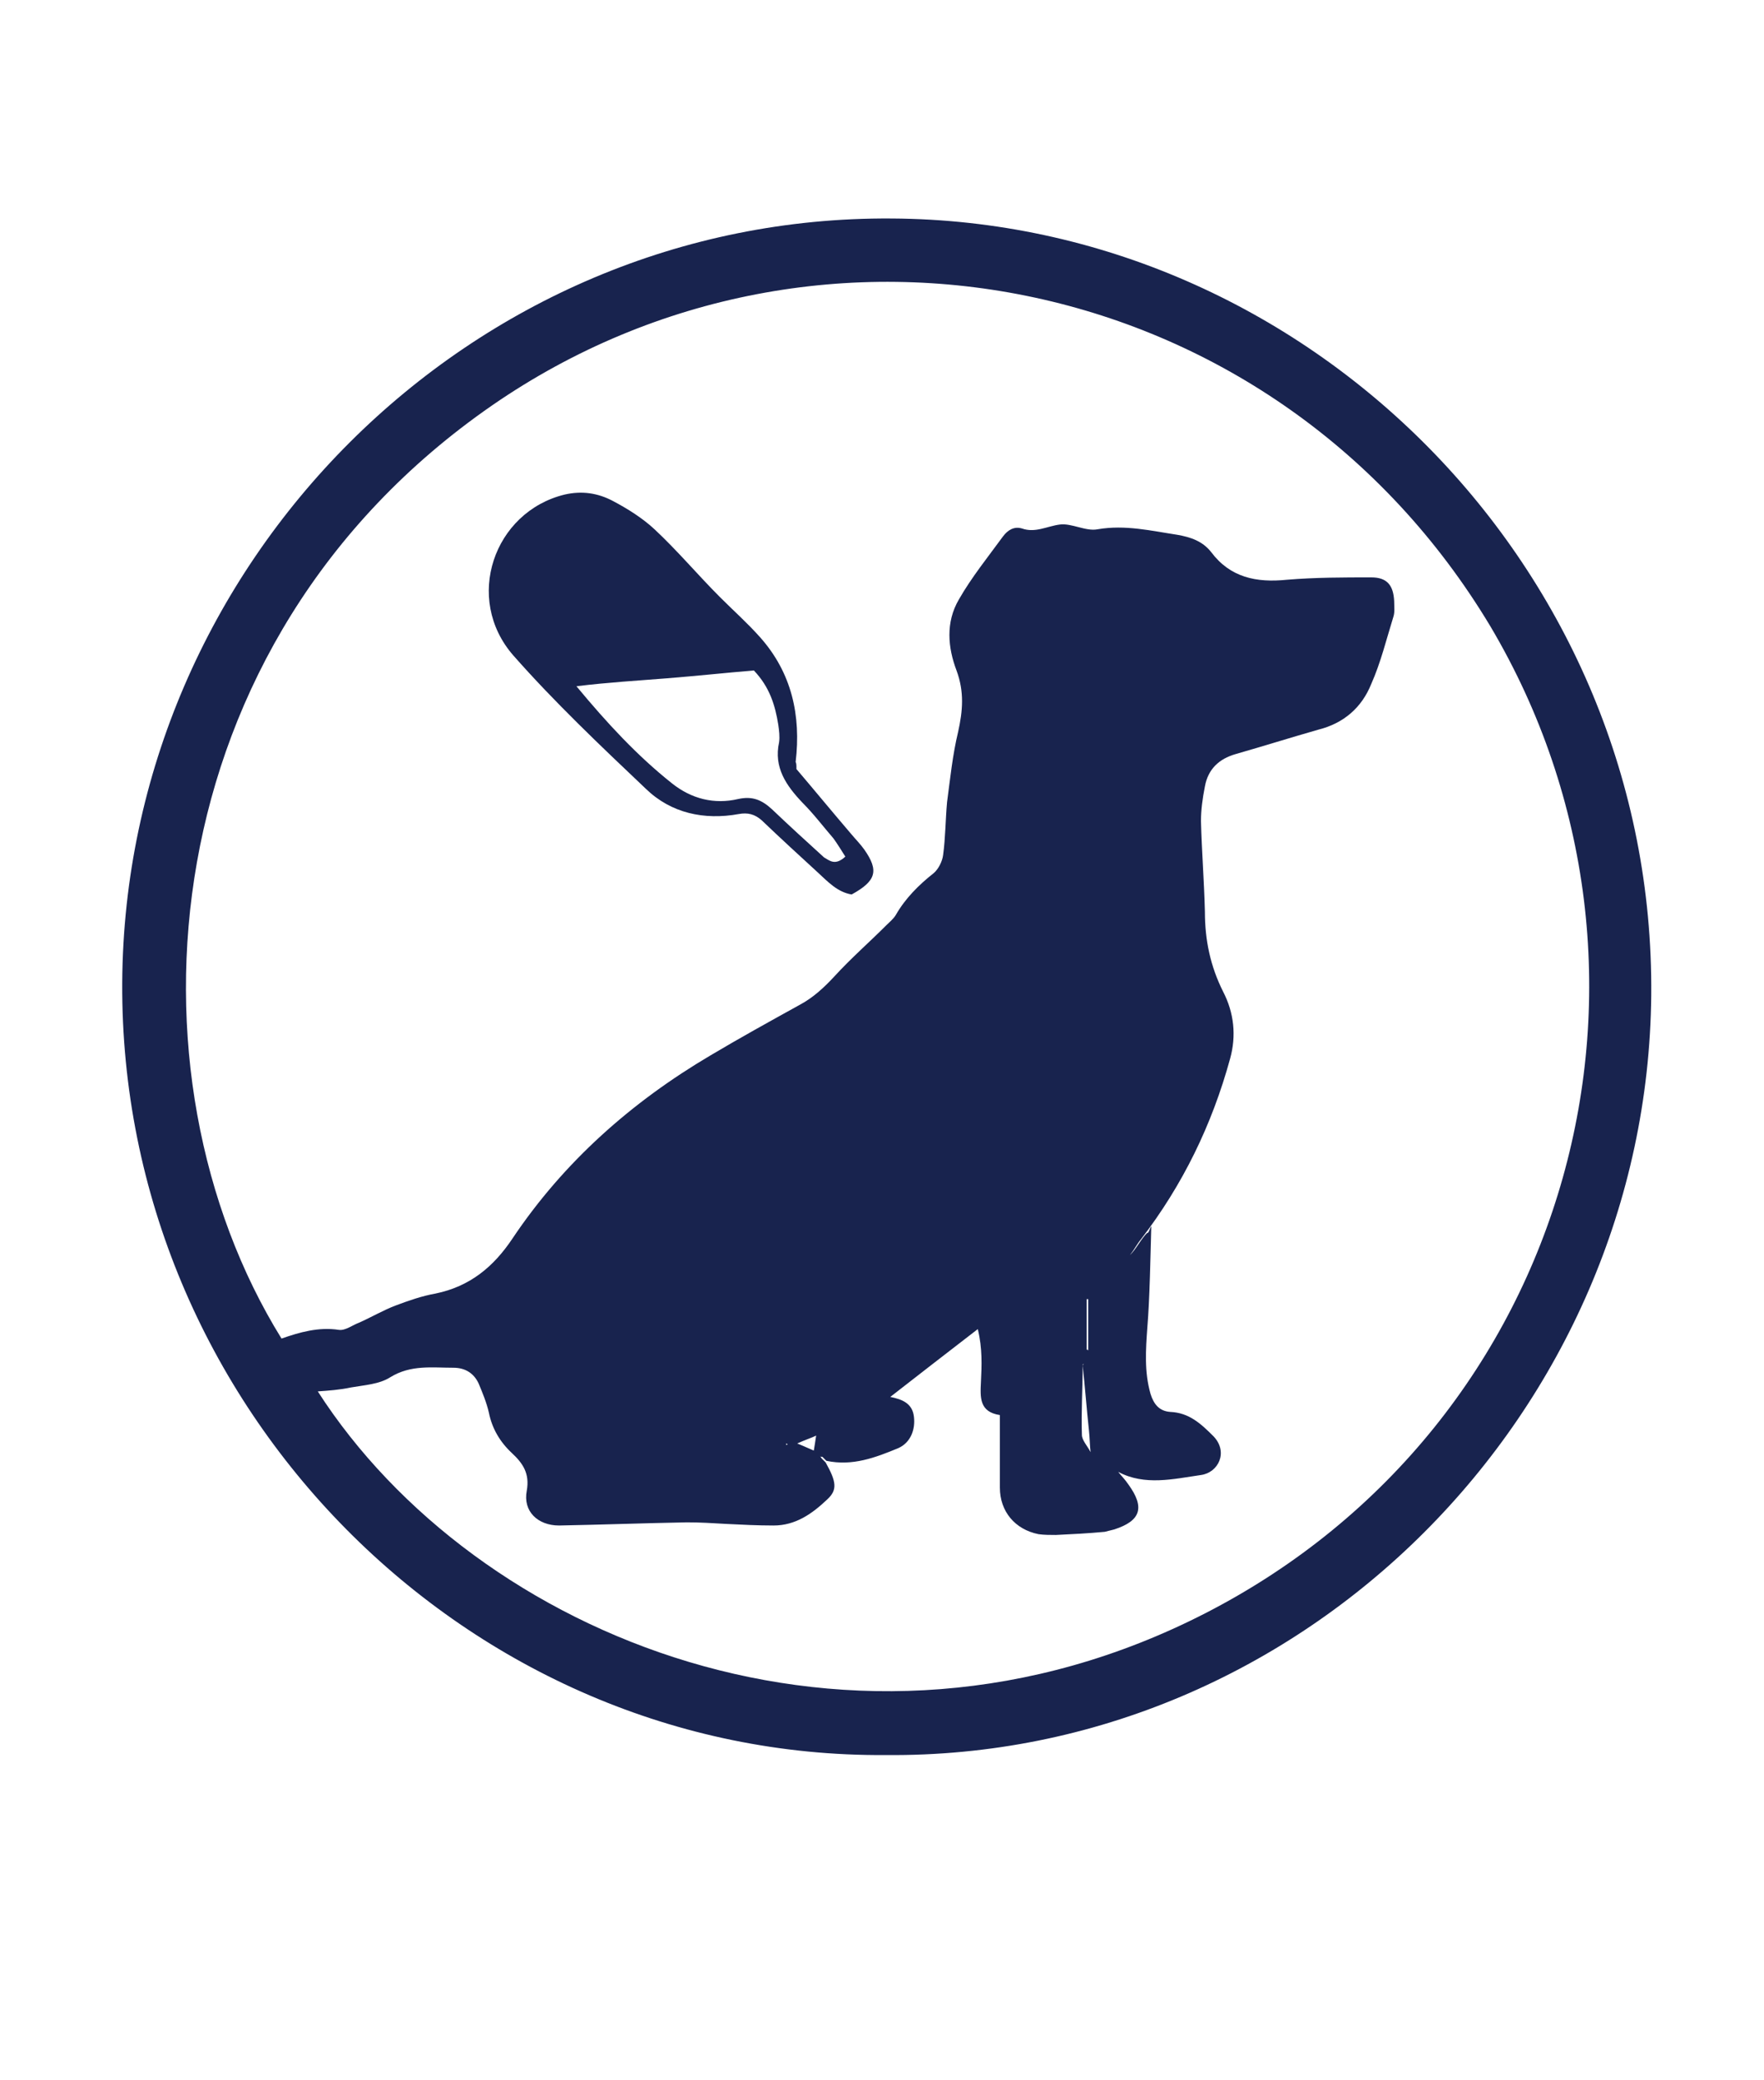 <?xml version="1.0" encoding="utf-8"?>
<!-- Generator: Adobe Illustrator 22.0.1, SVG Export Plug-In . SVG Version: 6.00 Build 0)  -->
<svg version="1.1" id="Layer_1" xmlns="http://www.w3.org/2000/svg" xmlns:xlink="http://www.w3.org/1999/xlink" x="0px" y="0px"
	 viewBox="0 0 223.7 263.7" style="enable-background:new 0 0 223.7 263.7;" xml:space="preserve">
<style type="text/css">
	.st0{fill:#18234E;}
</style>
<path class="st0" d="M112.3,222.5c-53,0.4-97.1-44.1-96.8-97.9c0.3-53.1,44.1-97.3,97.6-96.9c52.7,0.3,96.8,44.4,96.3,98.5
	C208.9,178.9,165.4,223,112.3,222.5z M103.7,184.4c-0.2-0.2-0.3-0.3-0.5-0.5c0.1-0.6,0.2-1.2,0.3-1.9c-0.6,0.3-1.3,0.5-2.4,1
	c1,0.4,1.6,0.7,2.1,0.9C103.4,184.1,103.6,184.2,103.7,184.4c0.2,0.1,0.4,0.3,0.5,0.5c0.2,0.2,0.3,0.3,0.5,0.5
	c1.4,2.5,1.5,3.5,0.2,4.7c-1.9,1.8-4,3.3-6.8,3.3c-2,0-4-0.1-6-0.2c-1.7-0.1-3.3-0.2-5-0.2c-5.4,0.1-10.8,0.3-16.2,0.4
	c-2.7,0-4.6-1.8-4.1-4.4c0.4-2.2-0.5-3.5-1.9-4.8c-1.5-1.4-2.5-3.1-2.9-5.1c-0.3-1.3-0.8-2.5-1.3-3.7c-0.6-1.3-1.7-2-3.2-2
	c-2.7,0-5.4-0.4-8,1.2c-1.4,0.9-3.3,1-5,1.3c-1.4,0.3-2.8,0.4-4.2,0.5c20,31.1,68,51,112.6,28.1c46.7-24,62-81.4,36.1-125.1
	c-27-45-84.9-56.8-126.6-28C18.9,81.5,15,136.3,35.7,169.7c2.3-0.8,4.7-1.5,7.3-1.1c0.8,0.1,1.7-0.6,2.5-0.9
	c1.6-0.7,3.1-1.6,4.7-2.2c1.6-0.6,3.3-1.2,5-1.5c4.4-0.9,7.4-3.4,9.8-7c6.5-9.7,15.1-17.3,25.1-23.2c3.7-2.2,7.5-4.3,11.3-6.4
	c1.7-0.9,3.1-2.2,4.4-3.6c2.1-2.3,4.4-4.3,6.6-6.5c0.4-0.4,0.9-0.8,1.2-1.3c1.2-2.1,2.9-3.8,4.8-5.3c0.6-0.5,1.1-1.5,1.2-2.3
	c0.3-2.2,0.3-4.5,0.5-6.7c0.4-3,0.7-6,1.4-8.9c0.6-2.7,0.8-5.1-0.2-7.8c-1.1-2.9-1.4-6.1,0.3-9c1.6-2.8,3.7-5.4,5.6-8
	c0.6-0.8,1.4-1.3,2.4-1c1.7,0.6,3.2-0.3,4.8-0.5c1.5-0.2,3.3,0.9,4.8,0.6c3.5-0.6,6.8,0.2,10.1,0.7c1.7,0.3,3.2,0.8,4.3,2.2
	c2.4,3.2,5.7,3.9,9.6,3.5c3.6-0.3,7.2-0.3,10.7-0.3c2,0,2.8,1,2.9,3c0,0.7,0.1,1.4-0.1,2c-0.9,2.9-1.6,5.8-2.8,8.5
	c-1.2,3-3.5,5-6.7,5.8c-3.5,1-7,2.1-10.5,3.1c-2.1,0.6-3.5,1.9-3.9,4.1c-0.3,1.5-0.5,3-0.5,4.4c0.1,3.8,0.4,7.6,0.5,11.5
	c0,3.6,0.7,6.9,2.3,10.1c1.4,2.7,1.7,5.6,0.9,8.5c-2.3,8.4-6,16-11.3,22.9c-0.5,0.6-0.9,1.4-1.4,2c-0.2,0.2-0.3,0.3-0.5,0.5
	s-0.3,0.3-0.5,0.5s-0.3,0.3-0.5,0.5c-0.5,0.3-1,0.7-1.5,1c-0.3,0.2-0.7,0.3-1,0.5c-0.2,0.2-0.3,0.3-0.5,0.5l-0.1,0.1l0.1-0.1
	c0.2-0.2,0.3-0.3,0.5-0.5c0.3-0.2,0.7-0.3,1-0.5c0.5-0.3,1-0.7,1.5-1c0.2-0.2,0.3-0.3,0.5-0.5s0.3-0.3,0.5-0.5s0.3-0.3,0.5-0.5
	c0.7-0.6,1.5-2.2,2.2-2.8c0.2,0.1,0.4-0.9,0.5-0.8c-0.1,3.6-0.2,9.2-0.5,12.8c-0.2,2.8-0.4,5.6,0.4,8.4c0.4,1.3,1.1,2.2,2.5,2.3
	c2.4,0.1,3.9,1.5,5.5,3.1c1.9,2,0.6,4.6-1.6,4.9c-3.5,0.5-7.1,1.4-10.5-0.4c-0.2-0.2-0.3-0.3-0.5-0.5c-0.7-0.3-1.3-0.7-2-1
	c-0.2-0.2-0.3-0.3-0.5-0.5s-0.3-0.3-0.5-0.5c-0.1-0.9-0.1-1.8-0.2-2.7c-0.3-2.8-0.5-5.5-0.8-8.3c0.1-0.1,0.2-0.3,0-0.1
	c0.1-0.2,0-0.1,0,0.1c0,2.9-0.2,5.9-0.1,8.8c0,0.7,0.7,1.4,1.1,2.2c0.2,0.2,0.3,0.3,0.5,0.5s0.3,0.3,0.5,0.5c0.7,0.3,1.3,0.7,2,1
	c0.2,0.2,0.3,0.3,0.5,0.5c0.4,0.5,0.9,1,1.3,1.6c2.1,2.9,1.6,4.6-1.8,5.7c-0.4,0.1-0.8,0.2-1.2,0.3c-2.1,0.2-4.1,0.3-6.2,0.4
	c-0.7,0-1.5,0-2.2-0.1c-3-0.6-4.9-2.9-4.9-5.9s0-6,0-9.2c-2.6-0.4-2.5-2.2-2.4-4.2c0.1-2.1,0.2-4.2-0.4-6.7c-3.9,3-7.5,5.8-11.1,8.6
	c-0.5,0.3-1,0.7-1.5,1s-1,0.7-1.5,1c-0.3,0.2-0.7,0.3-1,0.5s-0.7,0.3-1,0.5s-0.7,0.3-1,0.5c-0.1,0.1-0.2,0.2-0.4,0.3
	c0.1-0.1,0.2-0.2,0.4-0.3c0.3-0.2,0.7-0.3,1-0.5s0.7-0.3,1-0.5s0.7-0.3,1-0.5c0.5-0.3,1-0.7,1.5-1s1-0.7,1.5-1
	c1.5,0.3,2.8,0.8,3,2.5c0.2,1.6-0.4,3.3-2,4c-2.9,1.2-5.8,2.3-9.1,1.6c-0.2-0.2-0.3-0.3-0.5-0.5C104,184.7,103.9,184.6,103.7,184.4z
	 M137.8,171.1c0.1,0,0.1,0,0.2,0.1c0-2.2,0-4.3,0-6.5c-0.1,0-0.1,0-0.2,0C137.8,166.8,137.8,168.9,137.8,171.1z M99.7,183.2l0.2-0.1
	l-0.2-0.1V183.2z"/>
<path class="st0" d="M101,97.5c2.3,2.7,4.6,5.5,7,8.3c0.5,0.6,1.1,1.2,1.6,1.9c1.9,2.7,1.5,4-1.6,5.7c-1.8-0.3-3-1.6-4.3-2.8
	c-2.4-2.2-4.8-4.4-7.1-6.6c-0.9-0.8-1.8-1-2.9-0.8c-4.4,0.8-8.6-0.1-11.8-3.2c-5.8-5.5-11.6-11-16.8-16.9
	c-6.3-7.2-2.5-18.2,6.5-20.4c2.2-0.5,4.2-0.2,6.1,0.8c1.9,1,3.8,2.2,5.3,3.6c2.9,2.7,5.5,5.8,8.3,8.6c1.7,1.7,3.5,3.3,5.1,5.1
	c4,4.5,5.2,9.9,4.5,15.8C101,96.8,101,97,101,97.5z M107.2,108.6c-0.5-0.8-1-1.6-1.5-2.3c-1.3-1.5-2.5-3.1-3.9-4.5
	c-2.1-2.2-3.7-4.5-3-7.7c0.1-0.7,0-1.5-0.1-2.2c-0.4-2.5-1.1-4.8-3.1-6.9c-3.6,0.3-7.3,0.7-11.1,1c-3.7,0.3-7.3,0.5-11.4,1
	c3.9,4.7,7.7,8.8,12.1,12.3c2.5,2,5.4,2.7,8.4,2c1.8-0.4,3,0.1,4.3,1.3c2.2,2.1,4.4,4.1,6.6,6.1
	C105.2,109.1,105.9,109.8,107.2,108.6z"/>
</svg>
